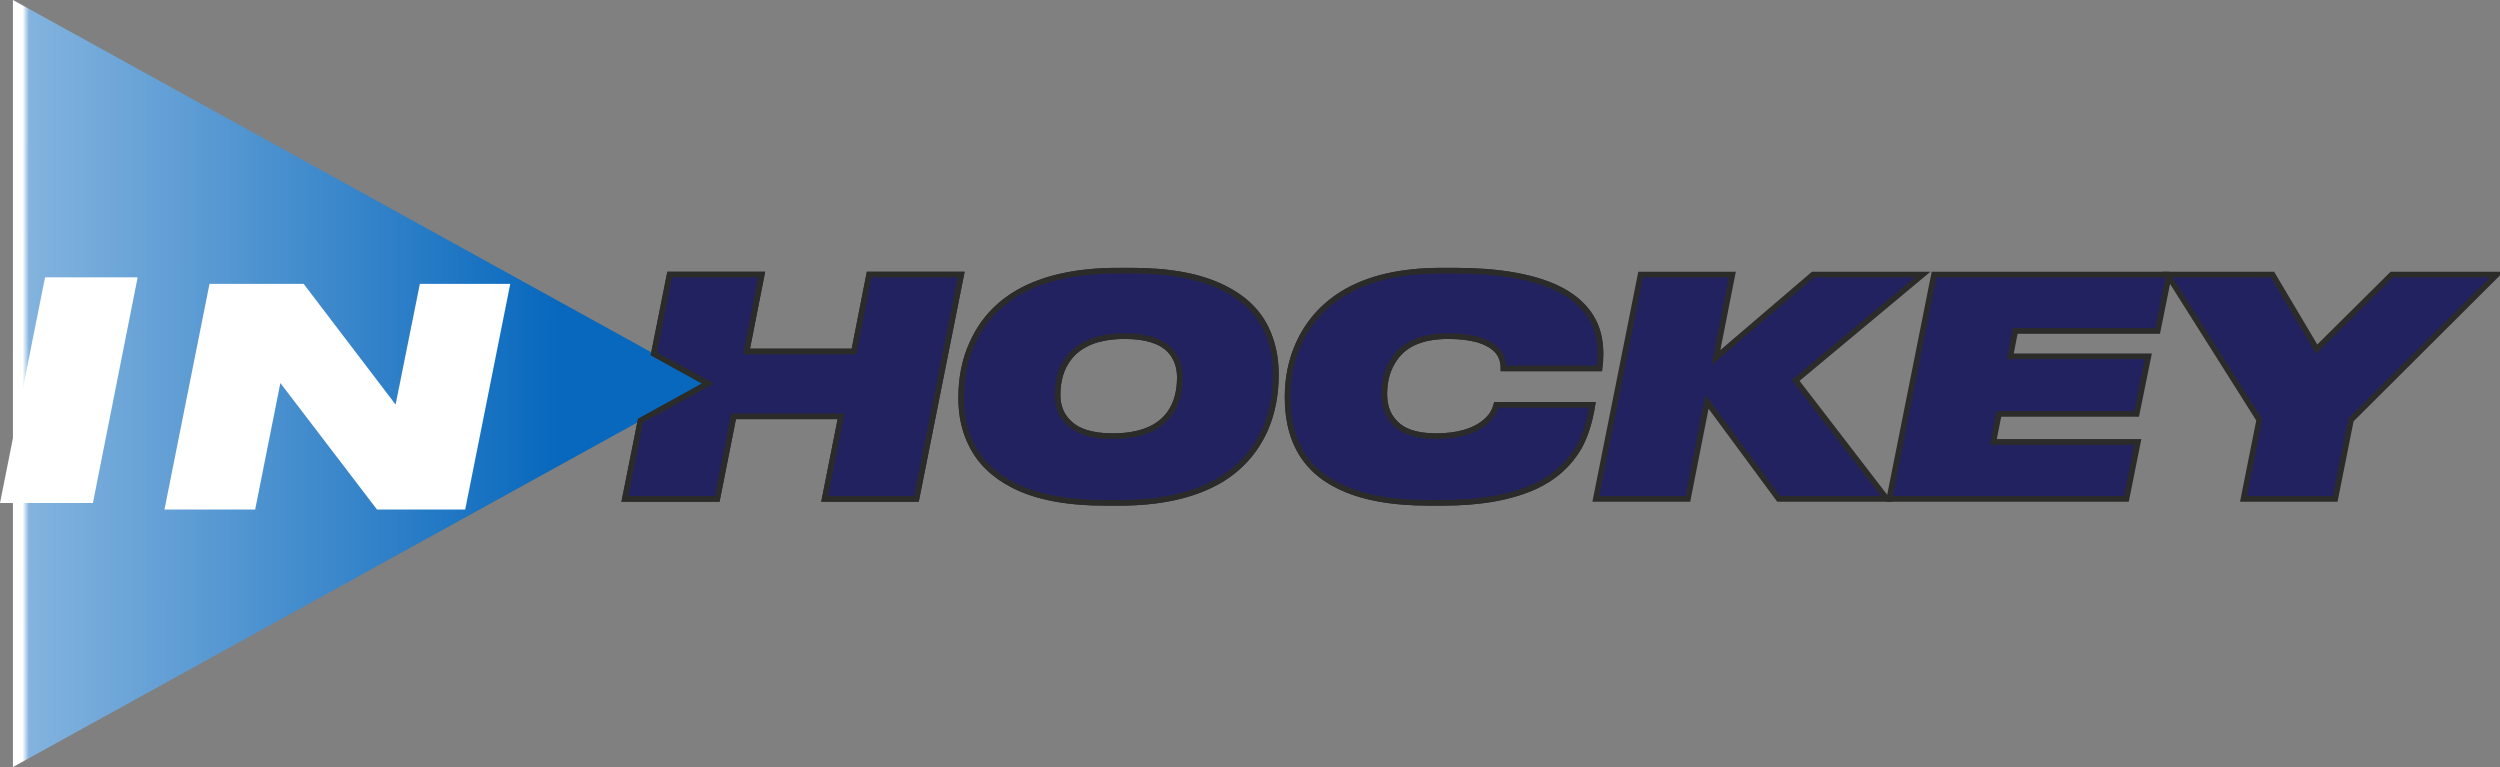 <svg width="88" height="27" viewBox="0 0 88 27" fill="none" xmlns="http://www.w3.org/2000/svg">
<rect x="0" y="0" width="88" height="27" fill="#808080" stroke="none"/>
<g clip-path="url(#clip0)">
<path d="M21.996 17.561L23.572 9.666H26.812L26.279 12.372H30.062L30.595 9.666H33.834L32.258 17.561H29.029L29.606 14.654H25.823L25.247 17.561H21.996Z" fill="#00559E"/>
<path d="M41.172 12.319C40.853 11.993 40.328 11.831 39.596 11.831C38.653 11.831 37.987 12.1 37.595 12.637C37.349 12.977 37.226 13.398 37.226 13.9C37.226 14.289 37.349 14.608 37.595 14.855C37.914 15.188 38.436 15.354 39.161 15.354C40.117 15.354 40.788 15.088 41.172 14.558C41.411 14.225 41.531 13.801 41.531 13.284C41.531 12.896 41.411 12.573 41.172 12.319H41.172ZM39.846 9.528C41.179 9.528 42.252 9.729 43.063 10.133C43.759 10.472 44.256 10.943 44.553 11.544C44.792 12.032 44.911 12.577 44.911 13.178C44.911 13.893 44.785 14.54 44.531 15.12C44.183 15.892 43.647 16.489 42.922 16.914C42.016 17.438 40.839 17.699 39.389 17.699H38.9C37.559 17.699 36.486 17.494 35.682 17.084C34.986 16.73 34.49 16.249 34.193 15.64C33.953 15.166 33.834 14.622 33.834 14.006C33.834 13.292 33.964 12.651 34.225 12.085C34.566 11.321 35.102 10.727 35.834 10.303C36.733 9.786 37.907 9.528 39.356 9.528H39.846H39.846Z" fill="#00559E"/>
<path d="M0.455 27V0L12.687 6.75L24.918 13.5L12.687 20.25L0.455 27Z" fill="url(#paint0_linear)"/>
<path d="M54.738 10.111C55.434 10.43 55.905 10.876 56.152 11.449C56.275 11.746 56.337 12.085 56.337 12.467C56.337 12.637 56.326 12.803 56.304 12.966H52.923C52.923 12.697 52.84 12.478 52.673 12.308C52.347 11.99 51.782 11.831 50.977 11.831C50.1 11.831 49.48 12.082 49.118 12.584C48.857 12.938 48.727 13.366 48.727 13.868C48.727 14.279 48.843 14.607 49.075 14.855C49.364 15.188 49.854 15.354 50.542 15.354C51.303 15.354 51.883 15.188 52.282 14.855C52.434 14.721 52.535 14.597 52.586 14.484C52.608 14.448 52.637 14.37 52.673 14.25H56.054C55.952 14.873 55.789 15.379 55.565 15.768C55.21 16.362 54.702 16.811 54.043 17.116C53.195 17.505 52.108 17.699 50.781 17.699H50.303C48.977 17.699 47.915 17.501 47.118 17.105C46.444 16.773 45.962 16.302 45.672 15.694C45.44 15.22 45.324 14.647 45.324 13.974C45.324 13.302 45.451 12.683 45.705 12.117C46.045 11.36 46.574 10.762 47.292 10.324C48.169 9.793 49.318 9.528 50.738 9.528H51.216C52.695 9.528 53.869 9.723 54.739 10.111H54.738Z" fill="#00559E"/>
<path d="M59.413 17.561H56.174L57.75 9.666H60.979L60.403 12.584L63.816 9.666H67.675L63.207 13.391L66.414 17.561H62.609L60.087 14.145L59.413 17.561Z" fill="#00559E"/>
<path d="M68.078 9.666H76.351L75.949 11.65H70.937L70.763 12.542H75.623L75.21 14.569H70.361L70.165 15.556H75.253L74.851 17.561H66.502L68.078 9.666Z" fill="#00559E"/>
<path d="M78.971 17.561L79.526 14.781L76.297 9.666H79.993L81.548 12.287L84.189 9.666H87.885L82.754 14.781L82.2 17.561H78.971Z" fill="#00559E"/>
<path d="M0 17.706L1.586 9.763H4.845L3.27 17.706H0Z" fill="white"/>
<path d="M8.982 17.935H5.789L7.375 9.992H10.689L13.925 14.241L14.779 9.992H17.961L16.375 17.935H13.27L9.869 13.483L8.982 17.935Z" fill="white"/>
<path fill-rule="evenodd" clip-rule="evenodd" d="M24.918 13.5L22.546 14.809L21.996 17.561H25.247L25.823 14.654H29.606L29.029 17.561H32.258L33.834 9.666H30.595L30.062 12.372H26.279L26.812 9.666H23.572L23.016 12.451L24.918 13.5Z" fill="#1362A5" stroke="#2B2B2A" stroke-width="0.2" stroke-miterlimit="22.926"/>
<path fill-rule="evenodd" clip-rule="evenodd" d="M34.225 12.085C33.964 12.651 33.834 13.292 33.834 14.006C33.834 14.622 33.953 15.166 34.193 15.64C34.49 16.249 34.986 16.73 35.682 17.084C36.486 17.494 37.559 17.699 38.9 17.699H39.389C40.839 17.699 42.016 17.438 42.922 16.914C43.647 16.489 44.183 15.892 44.531 15.12C44.785 14.54 44.911 13.893 44.911 13.178C44.911 12.577 44.792 12.032 44.553 11.544C44.256 10.943 43.759 10.472 43.063 10.133C42.252 9.729 41.179 9.528 39.846 9.528H39.356C37.907 9.528 36.733 9.786 35.834 10.303C35.102 10.727 34.566 11.321 34.225 12.085H34.225ZM37.226 13.9C37.226 13.398 37.349 12.977 37.595 12.637C37.987 12.1 38.653 11.831 39.596 11.831C40.327 11.831 40.853 11.993 41.172 12.319C41.411 12.573 41.531 12.896 41.531 13.284C41.531 13.801 41.411 14.225 41.172 14.558C40.788 15.088 40.117 15.354 39.161 15.354C38.436 15.354 37.914 15.188 37.595 14.855C37.349 14.607 37.226 14.289 37.226 13.9H37.226Z" fill="#1362A5" stroke="#2B2B2A" stroke-width="0.2" stroke-miterlimit="22.926"/>
<path fill-rule="evenodd" clip-rule="evenodd" d="M45.705 12.117C45.451 12.683 45.324 13.302 45.324 13.974C45.324 14.647 45.44 15.22 45.672 15.694C45.962 16.302 46.444 16.773 47.118 17.105C47.915 17.501 48.977 17.699 50.303 17.699H50.781C52.108 17.699 53.195 17.505 54.043 17.116C54.702 16.811 55.21 16.362 55.565 15.768C55.789 15.379 55.952 14.873 56.054 14.25H52.673C52.637 14.37 52.608 14.448 52.586 14.484C52.535 14.597 52.434 14.721 52.282 14.855C51.883 15.188 51.303 15.354 50.542 15.354C49.854 15.354 49.364 15.188 49.075 14.855C48.843 14.607 48.727 14.279 48.727 13.868C48.727 13.366 48.857 12.938 49.118 12.584C49.48 12.082 50.1 11.831 50.977 11.831C51.782 11.831 52.347 11.99 52.673 12.308C52.84 12.478 52.923 12.697 52.923 12.966H56.304C56.326 12.803 56.337 12.637 56.337 12.467C56.337 12.085 56.275 11.746 56.152 11.449C55.905 10.876 55.434 10.43 54.738 10.111C53.869 9.723 52.695 9.528 51.216 9.528H50.738C49.318 9.528 48.169 9.793 47.292 10.324C46.574 10.762 46.045 11.36 45.705 12.117H45.705Z" fill="#1362A5" stroke="#2B2B2A" stroke-width="0.2" stroke-miterlimit="22.926"/>
<path fill-rule="evenodd" clip-rule="evenodd" d="M32.258 17.561L33.834 9.666H30.595L30.062 12.372H26.279L26.812 9.666H23.572L23.016 12.451L24.918 13.5L22.546 14.809L21.996 17.561H25.247L25.823 14.654H29.606L29.029 17.561H32.258Z" fill="#232261" stroke="#2B2B2A" stroke-width="0.2" stroke-miterlimit="22.926"/>
<path fill-rule="evenodd" clip-rule="evenodd" d="M33.834 14.006C33.834 14.622 33.953 15.166 34.193 15.64C34.49 16.249 34.986 16.73 35.682 17.084C36.486 17.494 37.559 17.699 38.9 17.699H39.389C40.839 17.699 42.016 17.438 42.922 16.914C43.647 16.489 44.183 15.892 44.531 15.12C44.785 14.54 44.911 13.893 44.911 13.178C44.911 12.577 44.792 12.032 44.553 11.544C44.256 10.943 43.759 10.472 43.063 10.133C42.252 9.729 41.179 9.528 39.846 9.528H39.356C37.907 9.528 36.733 9.786 35.834 10.303C35.102 10.727 34.566 11.321 34.225 12.085C33.964 12.651 33.834 13.292 33.834 14.006H33.834ZM37.226 13.9C37.226 13.398 37.349 12.977 37.595 12.637C37.987 12.1 38.653 11.831 39.596 11.831C40.327 11.831 40.853 11.993 41.172 12.319C41.411 12.573 41.531 12.896 41.531 13.284C41.531 13.801 41.411 14.225 41.172 14.558C40.788 15.088 40.117 15.354 39.161 15.354C38.436 15.354 37.914 15.188 37.595 14.855C37.349 14.607 37.226 14.289 37.226 13.9H37.226Z" fill="#232261" stroke="#2B2B2A" stroke-width="0.2" stroke-miterlimit="22.926"/>
<path fill-rule="evenodd" clip-rule="evenodd" d="M45.705 12.117C45.451 12.683 45.324 13.302 45.324 13.974C45.324 14.647 45.44 15.22 45.672 15.694C45.962 16.302 46.444 16.773 47.118 17.105C47.915 17.501 48.977 17.699 50.303 17.699H50.781C52.108 17.699 53.195 17.505 54.043 17.116C54.702 16.811 55.21 16.362 55.565 15.768C55.789 15.379 55.952 14.873 56.054 14.25H52.673C52.637 14.37 52.608 14.448 52.586 14.484C52.535 14.597 52.434 14.721 52.282 14.855C51.883 15.188 51.303 15.354 50.542 15.354C49.854 15.354 49.364 15.188 49.075 14.855C48.843 14.607 48.727 14.279 48.727 13.868C48.727 13.366 48.857 12.938 49.118 12.584C49.48 12.082 50.1 11.831 50.977 11.831C51.782 11.831 52.347 11.99 52.673 12.308C52.84 12.478 52.923 12.697 52.923 12.966H56.304C56.326 12.803 56.337 12.637 56.337 12.467C56.337 12.085 56.275 11.746 56.152 11.449C55.905 10.876 55.434 10.43 54.738 10.111C53.869 9.723 52.695 9.528 51.216 9.528H50.738C49.318 9.528 48.169 9.793 47.292 10.324C46.574 10.762 46.045 11.36 45.705 12.117H45.705Z" fill="#232261" stroke="#2B2B2A" stroke-width="0.2" stroke-miterlimit="22.926"/>
<path fill-rule="evenodd" clip-rule="evenodd" d="M57.75 9.666L56.174 17.561H59.413L60.087 14.145L62.609 17.561H66.414L63.207 13.391L67.675 9.666H63.816L60.403 12.584L60.979 9.666H57.75Z" fill="#232261" stroke="#2B2B2A" stroke-width="0.2" stroke-miterlimit="22.926"/>
<path fill-rule="evenodd" clip-rule="evenodd" d="M68.078 9.666L66.502 17.561H74.851L75.253 15.556H70.165L70.361 14.569H75.21L75.623 12.542H70.763L70.937 11.65H75.949L76.338 9.731L76.297 9.666H68.078Z" fill="#232261" stroke="#2B2B2A" stroke-width="0.2" stroke-miterlimit="22.926"/>
<path fill-rule="evenodd" clip-rule="evenodd" d="M76.338 9.731L79.526 14.781L78.971 17.561H82.2L82.754 14.781L87.885 9.666H84.189L81.548 12.287L79.993 9.666L76.351 9.666L76.297 9.666L76.338 9.731Z" fill="#232261" stroke="#2B2B2A" stroke-width="0.2" stroke-miterlimit="22.926"/>
</g>
<defs>
<linearGradient id="paint0_linear" x1="19.644" y1="13.739" x2="0.794" y2="13.734" gradientUnits="userSpaceOnUse">
<stop stop-color="#0768BD"/>
<stop offset="0.988" stop-color="#83B3DE"/>
<stop offset="1" stop-color="white"/>
</linearGradient>
<clipPath id="clip0">
<rect width="88" height="27" fill="white"/>
</clipPath>
</defs>
</svg>
